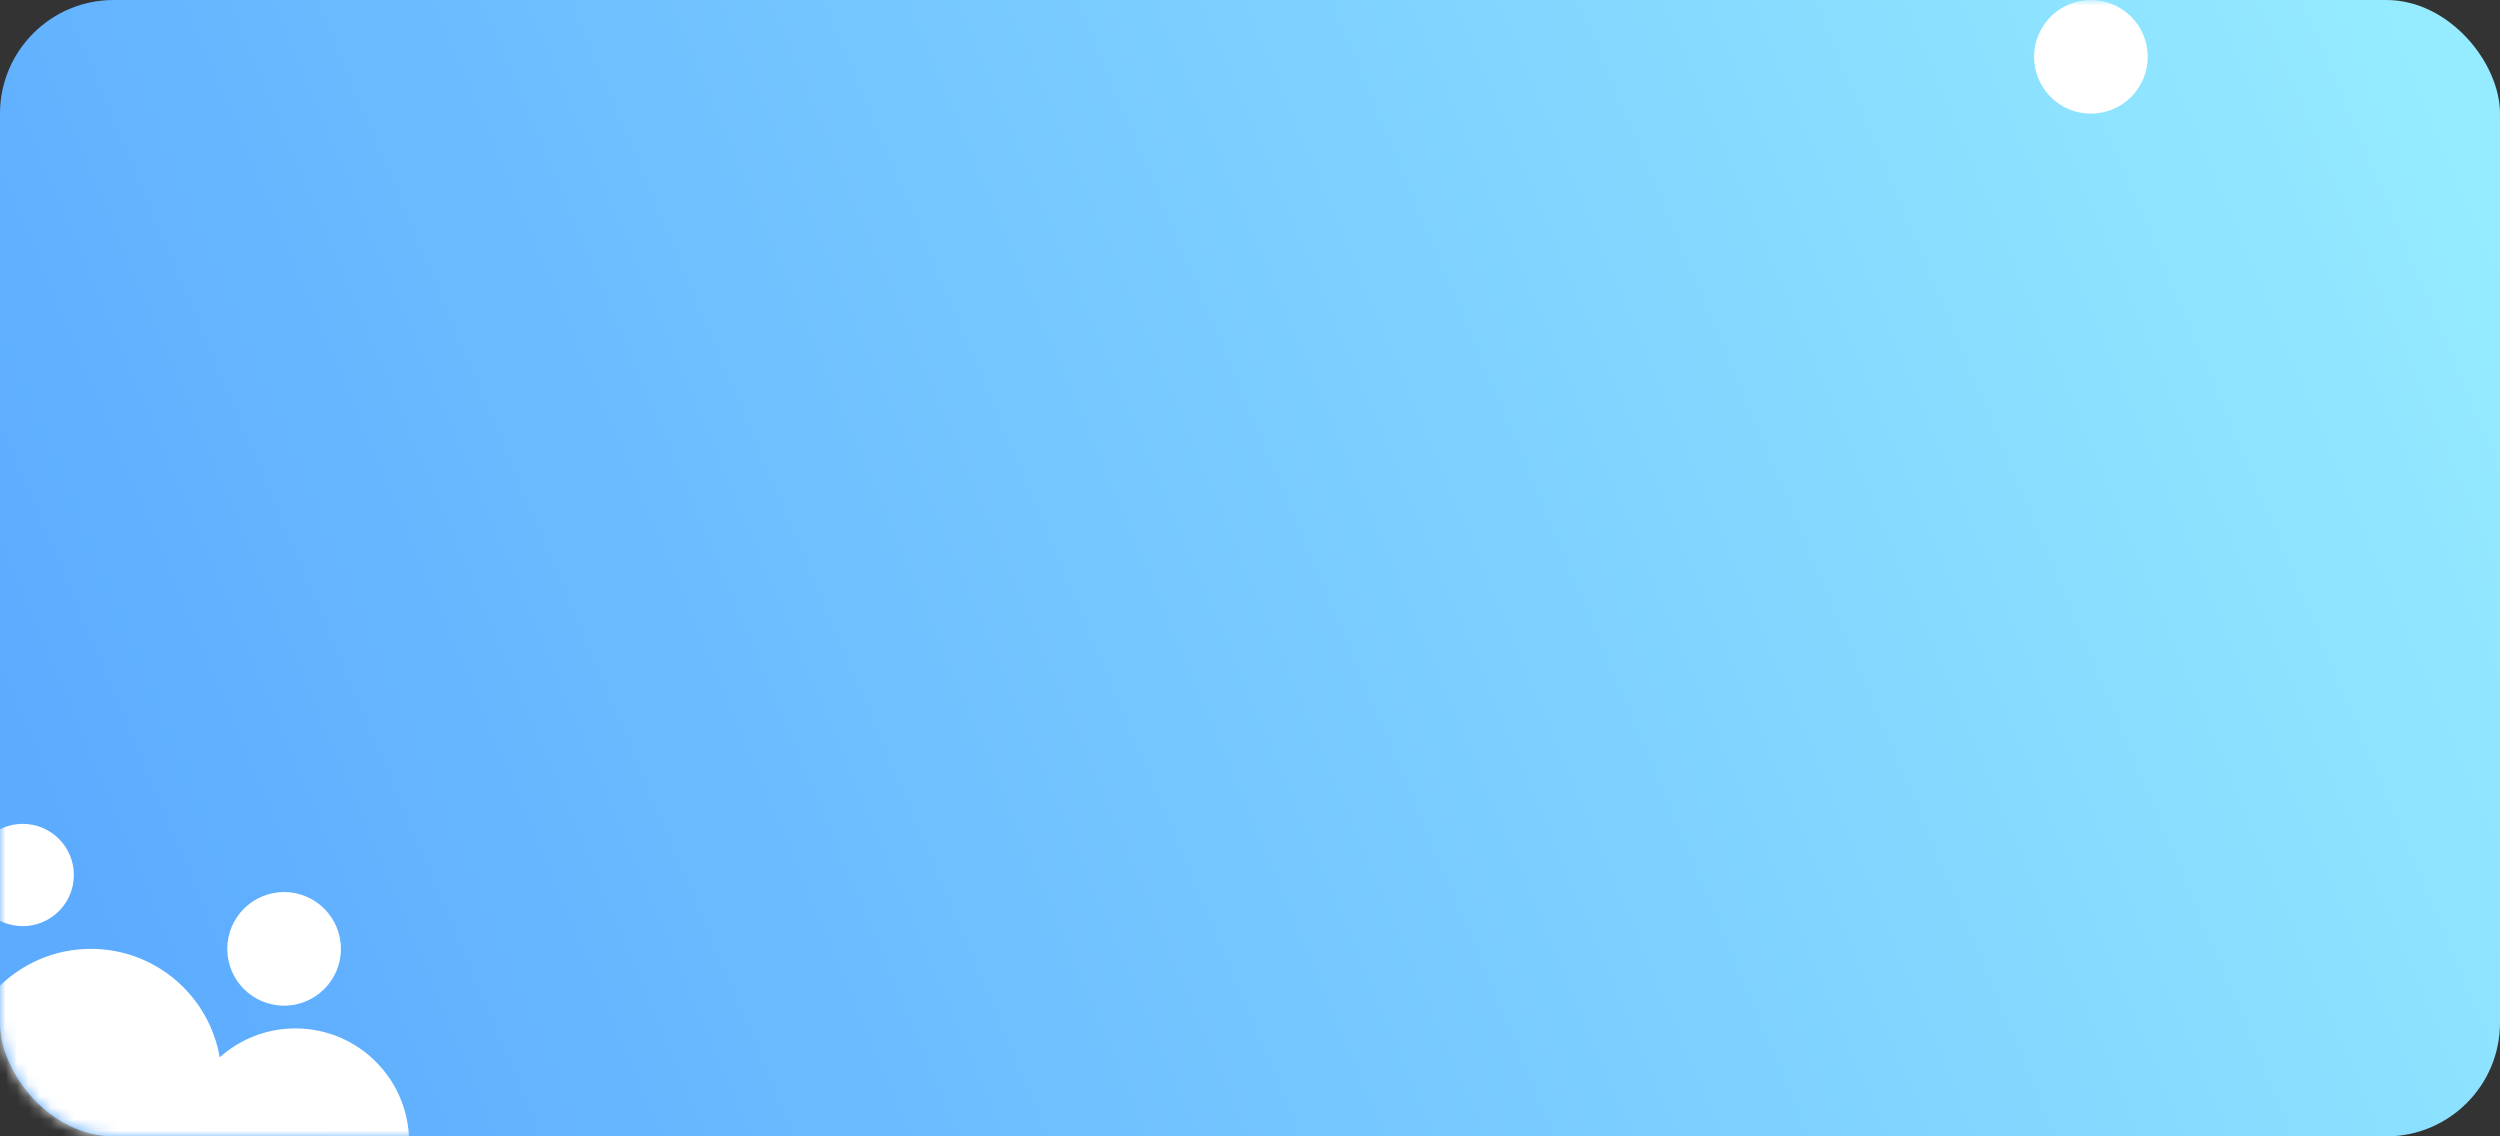 <svg xmlns="http://www.w3.org/2000/svg" xmlns:xlink="http://www.w3.org/1999/xlink" width="220" height="100" viewBox="0 0 220 100">
  <rect x="0" y="0" width="220" height="100" fill="#333333" stroke="none"/>
  <defs>
    <linearGradient id="b2备份-b" x1="103.593%" x2="0%" y1="40.798%" y2="60.331%">
      <stop offset="0%" stop-color="#95EBFF"/>
      <stop offset="100%" stop-color="#5CABFF"/>
    </linearGradient>
    <rect id="b2备份-a" width="220" height="100" x="0" y="0" rx="10"/>
  </defs>
  <g fill="none" fill-rule="evenodd">
    <mask id="b2备份-c" fill="#fff">
      <use xlink:href="#b2备份-a"/>
    </mask>
    <use fill="url(#b2备份-b)" xlink:href="#b2备份-a"/>
    <circle cx="184" cy="5" r="5" fill="#FFF" mask="url(#b2备份-c)"/>
    <path fill="#FFF" d="M8,83.5 C13.685,83.5 18.407,87.626 19.335,93.047 C21.103,91.463 23.439,90.5 26,90.5 C31.523,90.5 36,94.977 36,100.5 C33.974,100.499 25.11,100.499 18.268,100.5 L18.102,100.5 C16.152,104.075 12.359,106.5 8,106.5 C1.649,106.5 -3.5,101.351 -3.5,95 C-3.5,88.649 1.649,83.5 8,83.5 Z M25,78.5 C27.761,78.5 30,80.739 30,83.5 C30,86.261 27.761,88.5 25,88.5 C22.239,88.5 20,86.261 20,83.5 C20,80.739 22.239,78.5 25,78.5 Z M2,72.5 C4.485,72.5 6.5,74.515 6.5,77 C6.5,79.485 4.485,81.5 2,81.5 C-0.485,81.5 -2.5,79.485 -2.5,77 C-2.5,74.515 -0.485,72.5 2,72.5 Z" mask="url(#b2备份-c)"/>
  </g>
</svg>
